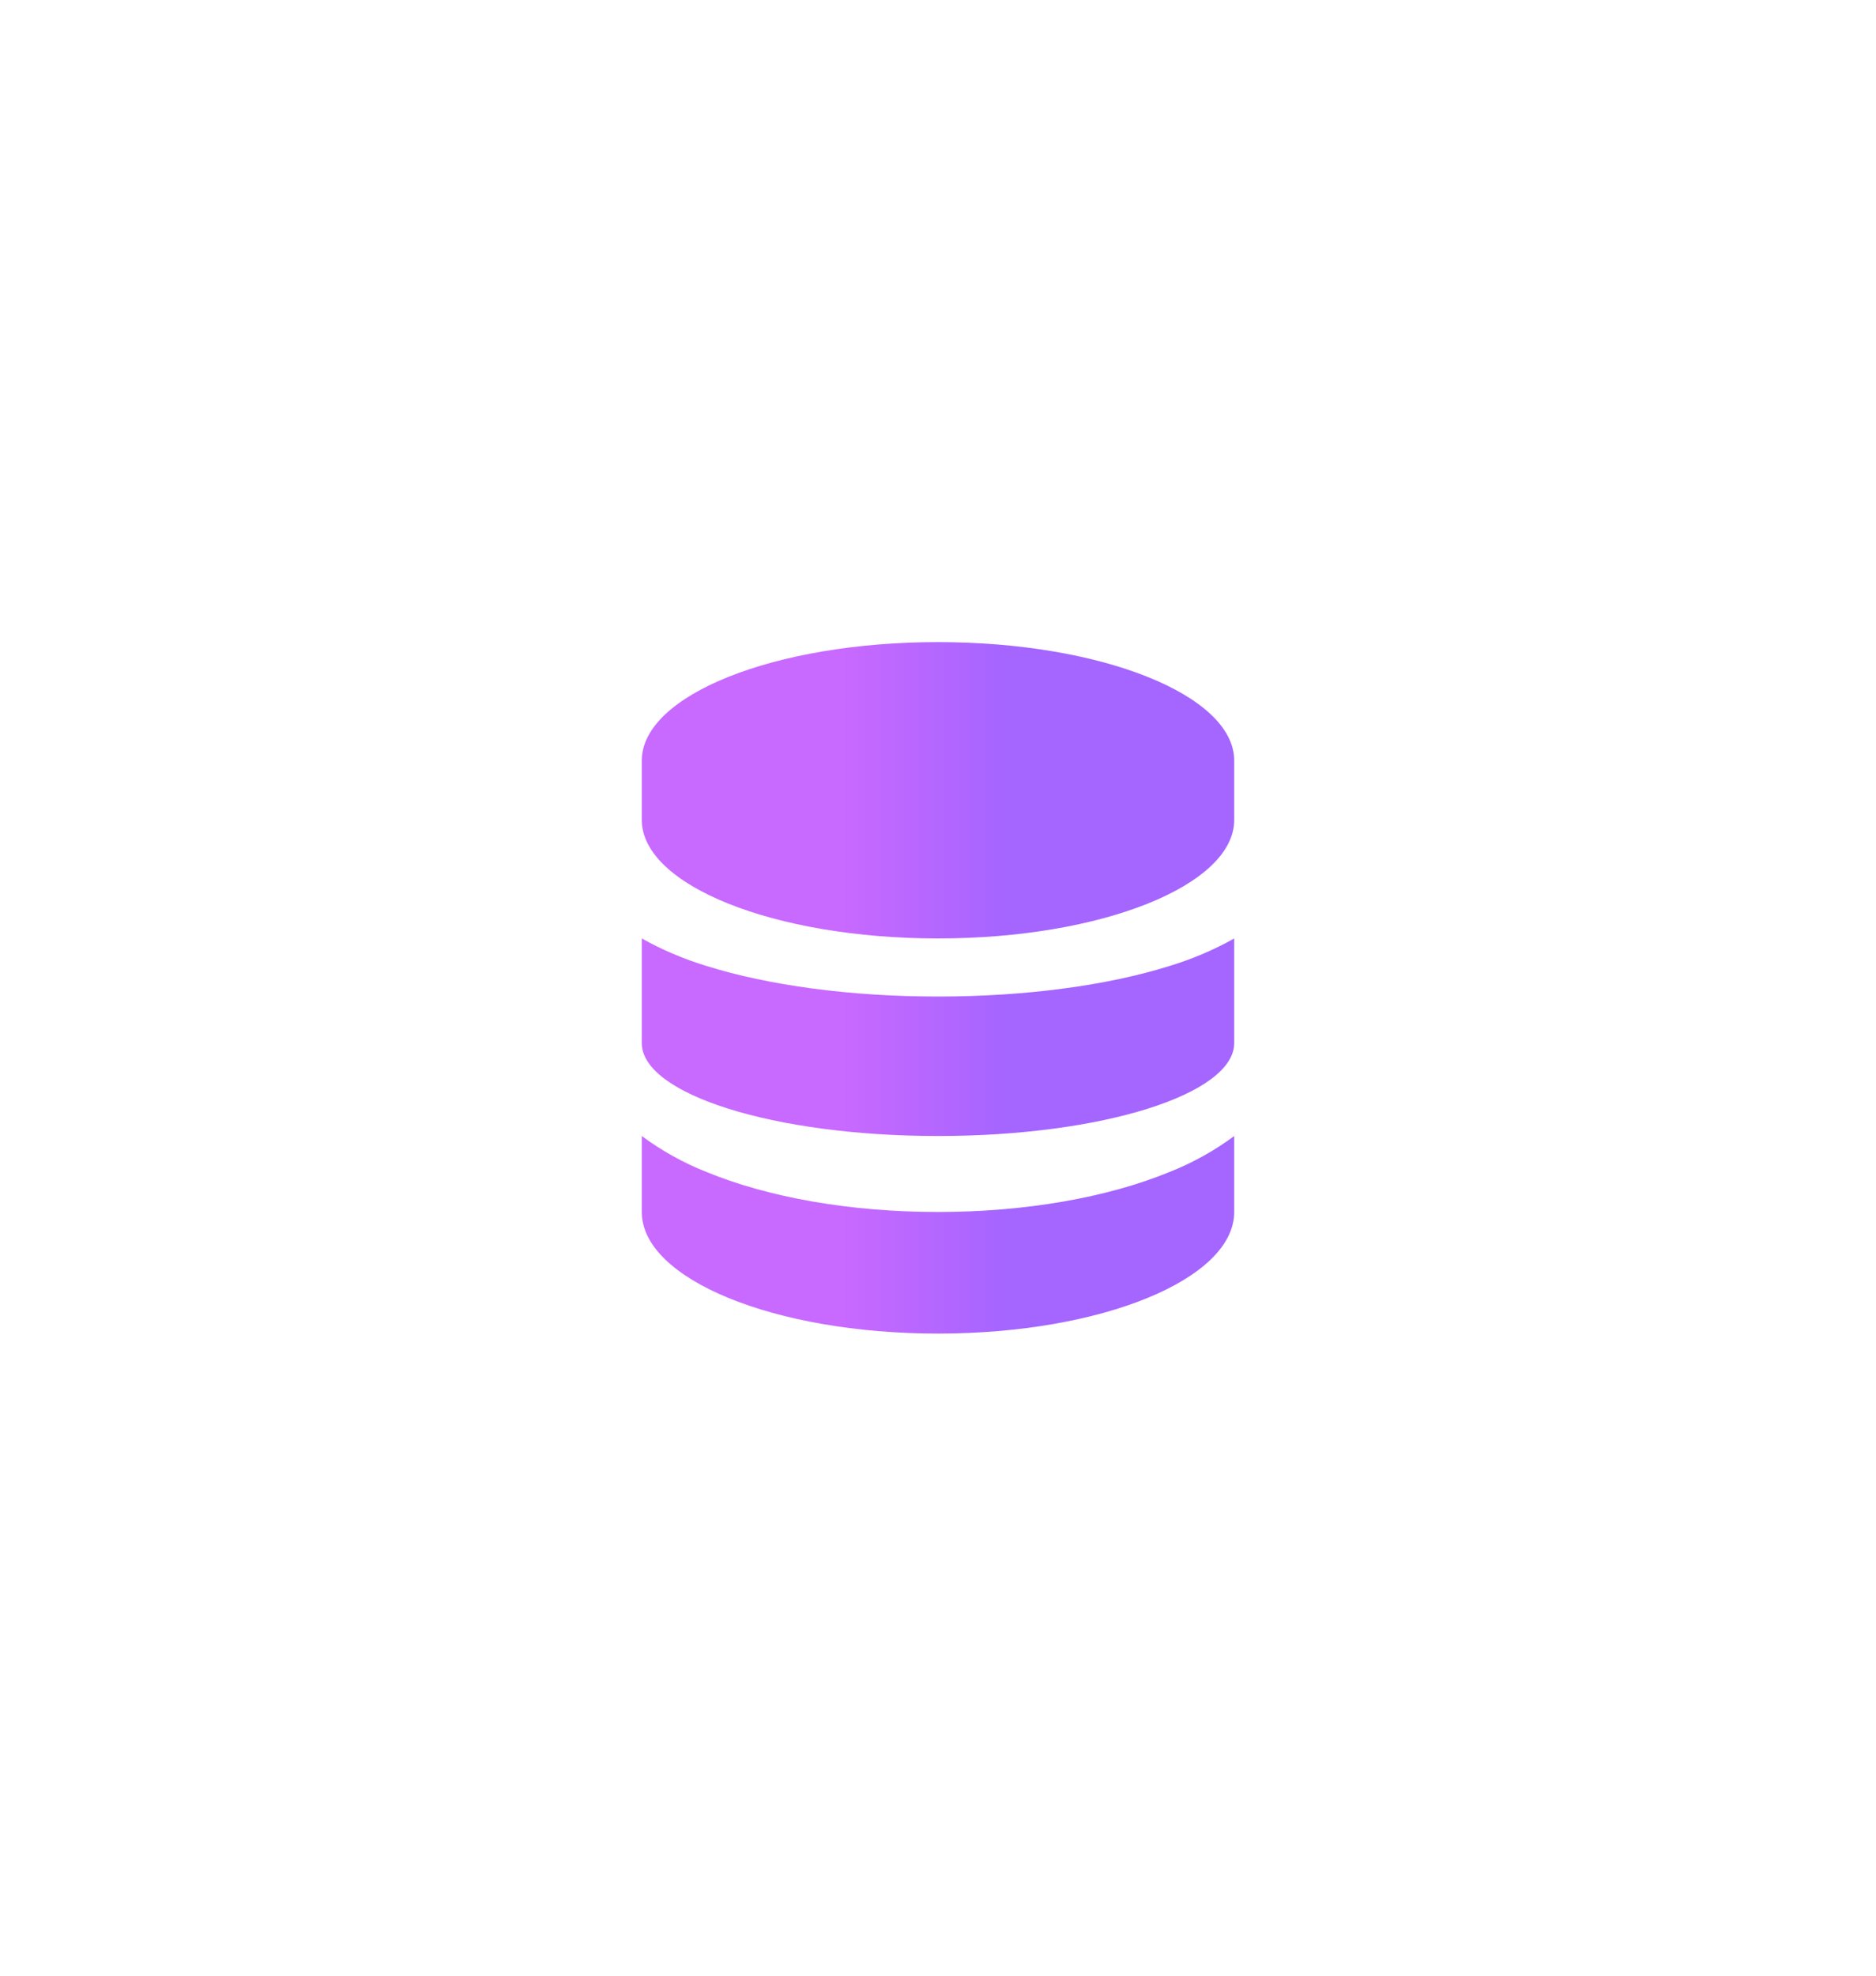 <svg width="38" height="40" viewBox="0 0 38 40" fill="none" xmlns="http://www.w3.org/2000/svg">
<g id="Group">
<g id="Vector" filter="url(#filter0_d_99_1246)">
<path d="M13 14.4C13 13.075 15.686 12 19 12C22.314 12 25 13.075 25 14.4V15.6C25 16.925 22.314 18 19 18C15.686 18 13 16.925 13 15.6V14.4Z" fill="url(#paint0_linear_99_1246)"/>
</g>
<g id="Vector_2" filter="url(#filter1_d_99_1246)">
<path d="M13 18V20.118C13 21.156 15.686 22 19 22C22.314 22 25 21.157 25 20.117V18C24.595 18.229 24.154 18.416 23.688 18.558C22.429 18.953 20.77 19.176 19 19.176C17.23 19.176 15.572 18.952 14.313 18.558C13.847 18.416 13.406 18.229 13.001 18H13Z" fill="url(#paint1_linear_99_1246)"/>
</g>
<g id="Vector_3" filter="url(#filter2_d_99_1246)">
<path d="M25 22.001C24.595 22.3 24.154 22.545 23.688 22.729C22.428 23.246 20.77 23.538 18.999 23.538C17.23 23.538 15.571 23.246 14.312 22.729C13.846 22.545 13.405 22.3 13 22V23.538C13 24.898 15.686 26 19 26C22.314 26 25 24.898 25 23.538V22.001Z" fill="url(#paint2_linear_99_1246)"/>
</g>
</g>
<defs>
<filter id="filter0_d_99_1246" x="0.7" y="0.7" width="36.6" height="30.6" filterUnits="userSpaceOnUse" color-interpolation-filters="sRGB">
<feFlood flood-opacity="0" result="BackgroundImageFix"/>
<feColorMatrix in="SourceAlpha" type="matrix" values="0 0 0 0 0 0 0 0 0 0 0 0 0 0 0 0 0 0 127 0" result="hardAlpha"/>
<feOffset dy="1"/>
<feGaussianBlur stdDeviation="6.15"/>
<feComposite in2="hardAlpha" operator="out"/>
<feColorMatrix type="matrix" values="0 0 0 0 1 0 0 0 0 1 0 0 0 0 1 0 0 0 0.24 0"/>
<feBlend mode="normal" in2="BackgroundImageFix" result="effect1_dropShadow_99_1246"/>
<feBlend mode="normal" in="SourceGraphic" in2="effect1_dropShadow_99_1246" result="shape"/>
</filter>
<filter id="filter1_d_99_1246" x="0.7" y="6.7" width="36.6" height="28.6" filterUnits="userSpaceOnUse" color-interpolation-filters="sRGB">
<feFlood flood-opacity="0" result="BackgroundImageFix"/>
<feColorMatrix in="SourceAlpha" type="matrix" values="0 0 0 0 0 0 0 0 0 0 0 0 0 0 0 0 0 0 127 0" result="hardAlpha"/>
<feOffset dy="1"/>
<feGaussianBlur stdDeviation="6.15"/>
<feComposite in2="hardAlpha" operator="out"/>
<feColorMatrix type="matrix" values="0 0 0 0 1 0 0 0 0 1 0 0 0 0 1 0 0 0 0.24 0"/>
<feBlend mode="normal" in2="BackgroundImageFix" result="effect1_dropShadow_99_1246"/>
<feBlend mode="normal" in="SourceGraphic" in2="effect1_dropShadow_99_1246" result="shape"/>
</filter>
<filter id="filter2_d_99_1246" x="0.7" y="10.7" width="36.6" height="28.6" filterUnits="userSpaceOnUse" color-interpolation-filters="sRGB">
<feFlood flood-opacity="0" result="BackgroundImageFix"/>
<feColorMatrix in="SourceAlpha" type="matrix" values="0 0 0 0 0 0 0 0 0 0 0 0 0 0 0 0 0 0 127 0" result="hardAlpha"/>
<feOffset dy="1"/>
<feGaussianBlur stdDeviation="6.15"/>
<feComposite in2="hardAlpha" operator="out"/>
<feColorMatrix type="matrix" values="0 0 0 0 1 0 0 0 0 1 0 0 0 0 1 0 0 0 0.24 0"/>
<feBlend mode="normal" in2="BackgroundImageFix" result="effect1_dropShadow_99_1246"/>
<feBlend mode="normal" in="SourceGraphic" in2="effect1_dropShadow_99_1246" result="shape"/>
</filter>
<linearGradient id="paint0_linear_99_1246" x1="13" y1="15" x2="25" y2="15" gradientUnits="userSpaceOnUse">
<stop offset="0.34" stop-color="#C869FF"/>
<stop offset="0.615" stop-color="#A565FF"/>
</linearGradient>
<linearGradient id="paint1_linear_99_1246" x1="13" y1="20" x2="25" y2="20" gradientUnits="userSpaceOnUse">
<stop offset="0.34" stop-color="#C869FF"/>
<stop offset="0.615" stop-color="#A565FF"/>
</linearGradient>
<linearGradient id="paint2_linear_99_1246" x1="13" y1="24" x2="25" y2="24" gradientUnits="userSpaceOnUse">
<stop offset="0.34" stop-color="#C869FF"/>
<stop offset="0.615" stop-color="#A565FF"/>
</linearGradient>
</defs>
</svg>
